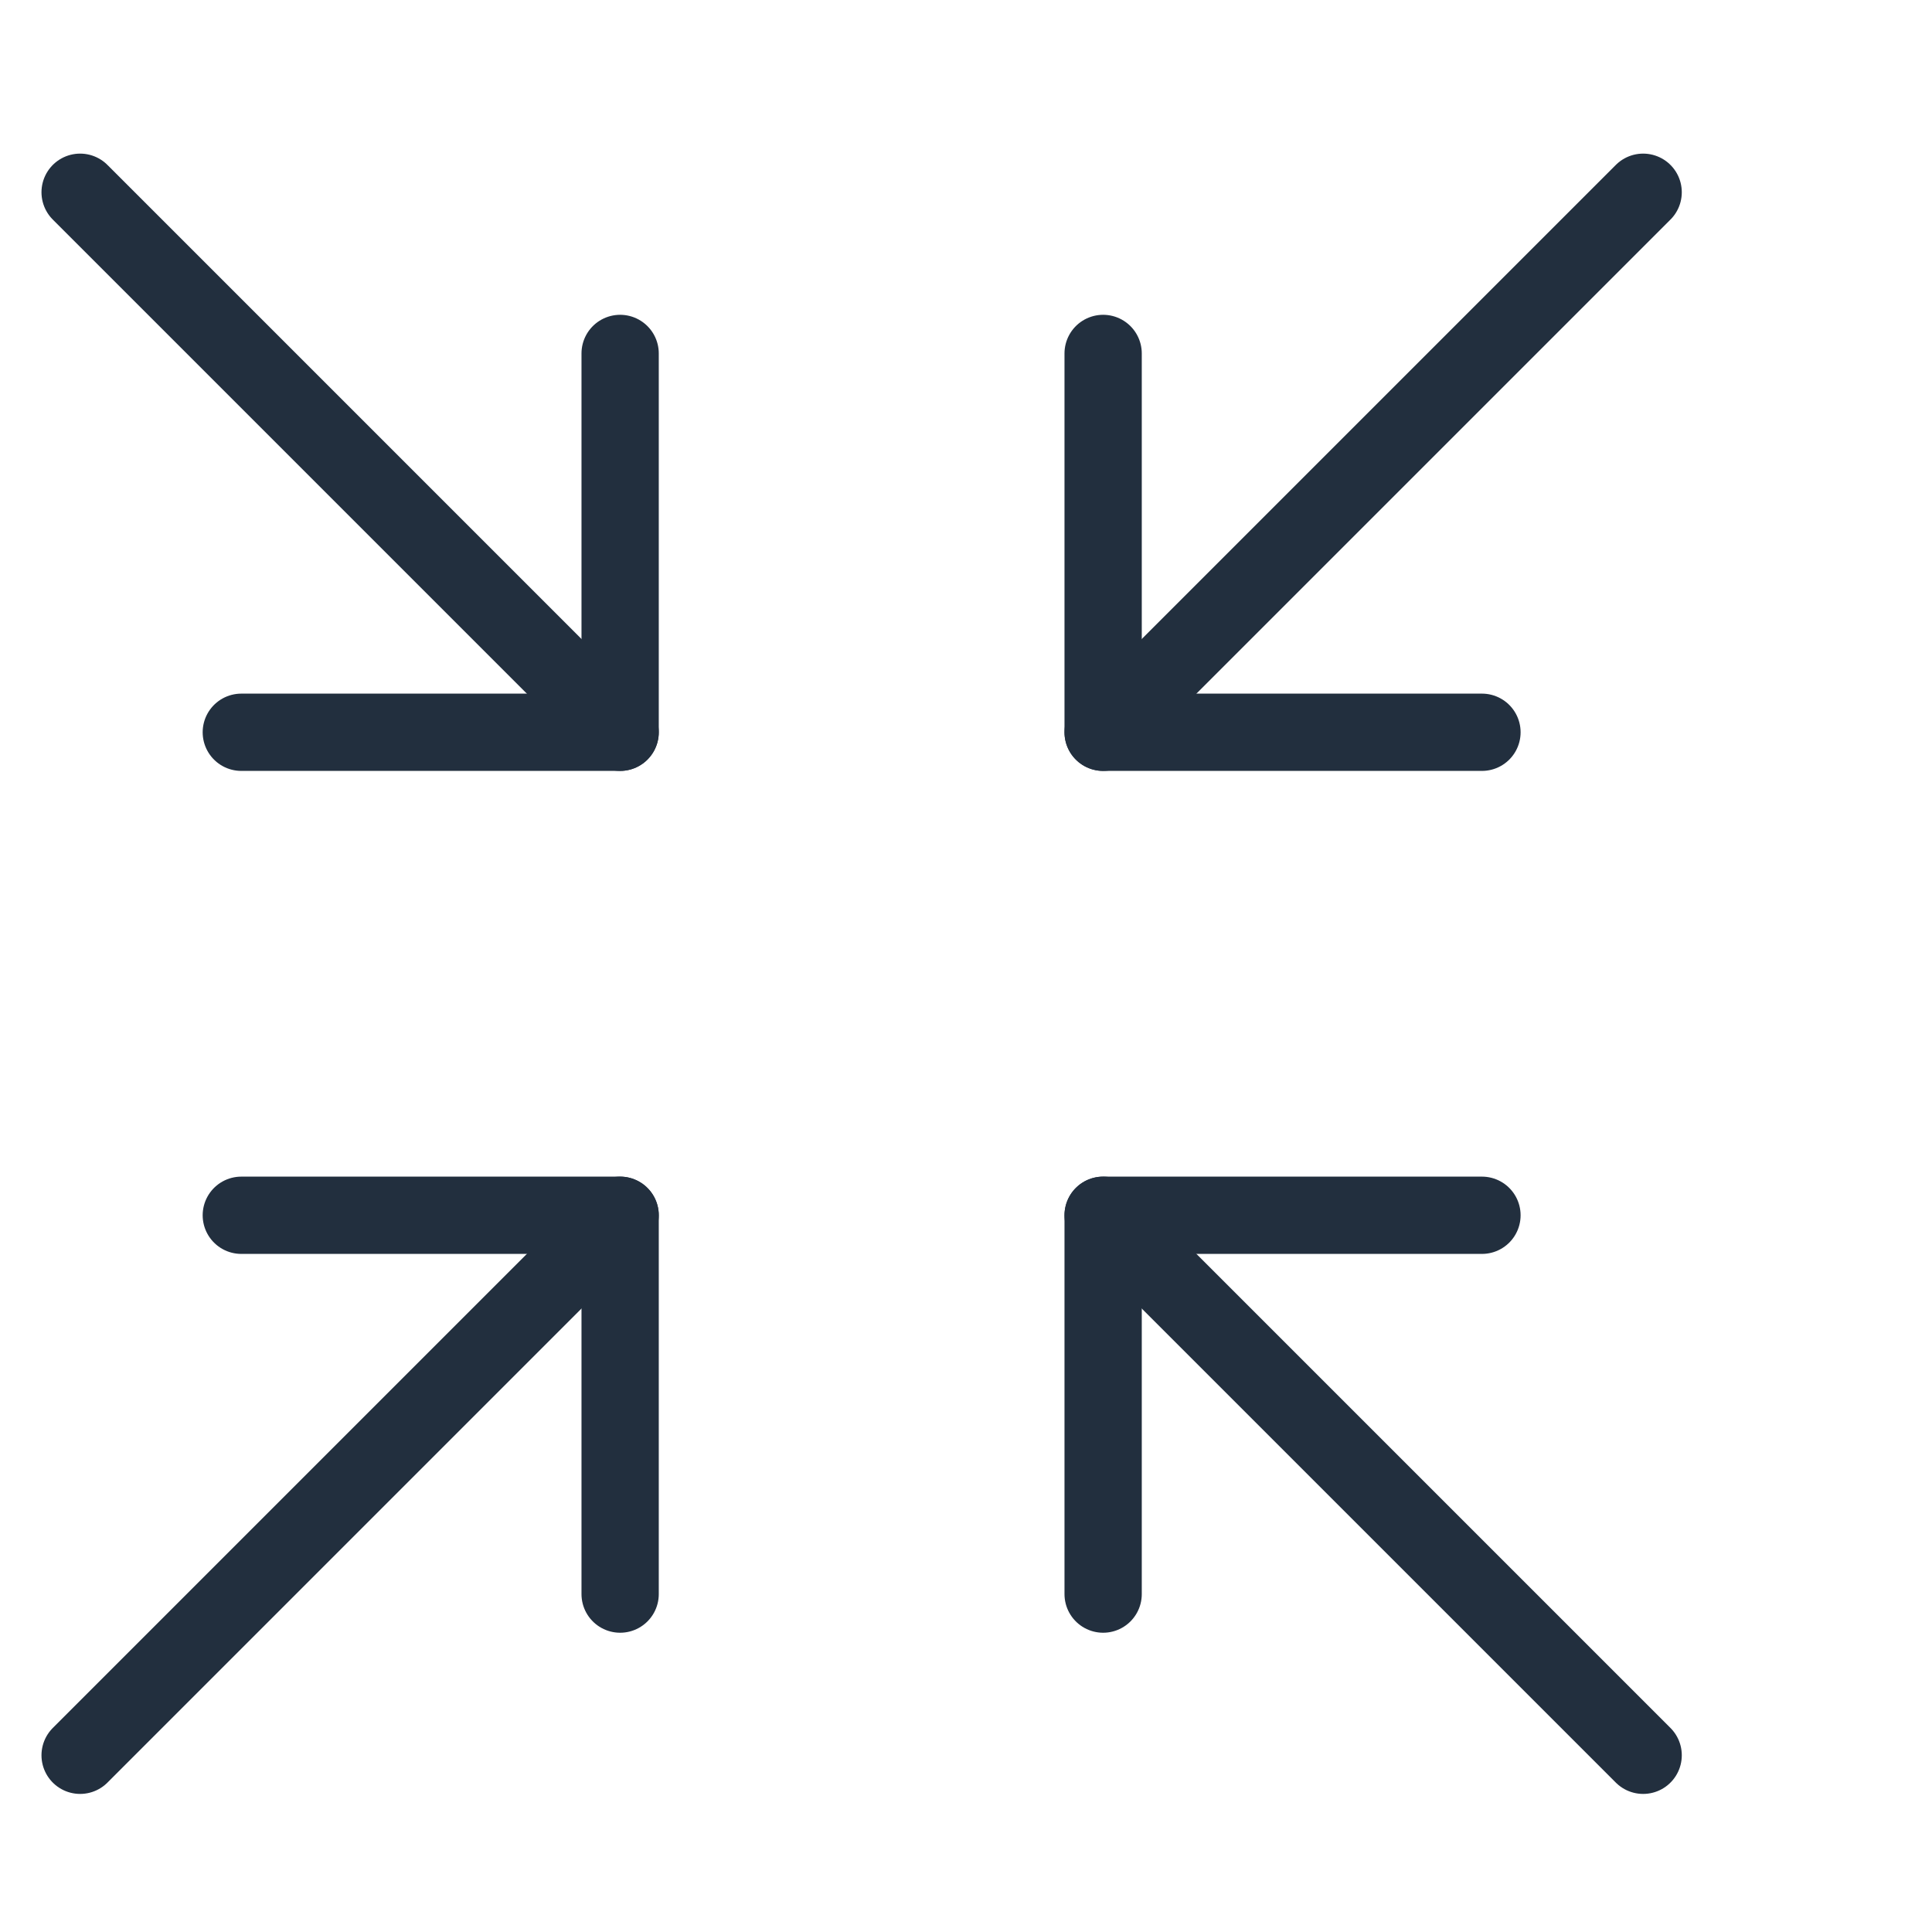 <?xml version="1.0" encoding="UTF-8"?>
<svg width="100px" height="100px" viewBox="0 0 100 100" version="1.1" xmlns="http://www.w3.org/2000/svg" xmlns:xlink="http://www.w3.org/1999/xlink">
    <!-- Generator: Sketch 50 (54983) - http://www.bohemiancoding.com/sketch -->
    <title>45. Expand</title>
    <desc>Created with Sketch.</desc>
    <defs></defs>
    <g id="45.-Expand" stroke="none" stroke-width="1" fill="none" fill-rule="evenodd" stroke-linecap="round" stroke-linejoin="round">
        <g transform="translate(2, 2)" stroke="#222F3E" stroke-width="4">
        <g transform="rotate(180, 68.049,27.951) translate(-15, 20)">
            <path d="M96,0 L68.049,27.951" id="Layer-1"></path>
            <polyline id="Layer-2" points="76.392 0 96 0 96 19.608"></polyline>
        </g>
        <g transform="rotate(180, 0.049,27.951) translate(-30, 20)">
            <path d="M28,0 L0.049,27.951" id="Layer-3" transform="translate(14, 14) scale(-1, 1) translate(-14, -14) "></path>
            <polyline id="Layer-4" transform="translate(9.804, 9.804) scale(-1, 1) translate(-9.804, -9.804) " points="3.57047725e-13 0 19.608 0 19.608 19.608"></polyline>
        </g>
        <g transform="rotate(180, 0.049,95.951) translate(-30, 35)">
            <path d="M28,68 L0.049,95.951" id="Layer-5" transform="translate(14, 82) scale(-1, -1) translate(-14, -82) "></path>
            <polyline id="Layer-6" transform="translate(9.804, 86.196) scale(-1, -1) translate(-9.804, -86.196) " points="3.57047725e-13 76.392 19.608 76.392 19.608 96"></polyline>
        </g>
        <g transform="rotate(180, 68.049,95.951) translate(-15, 35)">
            <path d="M96,68 L68.049,95.951" id="Layer-7" transform="translate(82, 82) scale(1, -1) translate(-82, -82) "></path>
            <polyline id="Layer-8" transform="translate(86.196, 86.196) scale(1, -1) translate(-86.196, -86.196) " points="76.392 76.392 96 76.392 96 96"></polyline>
        </g>


        </g>
    </g>
</svg>